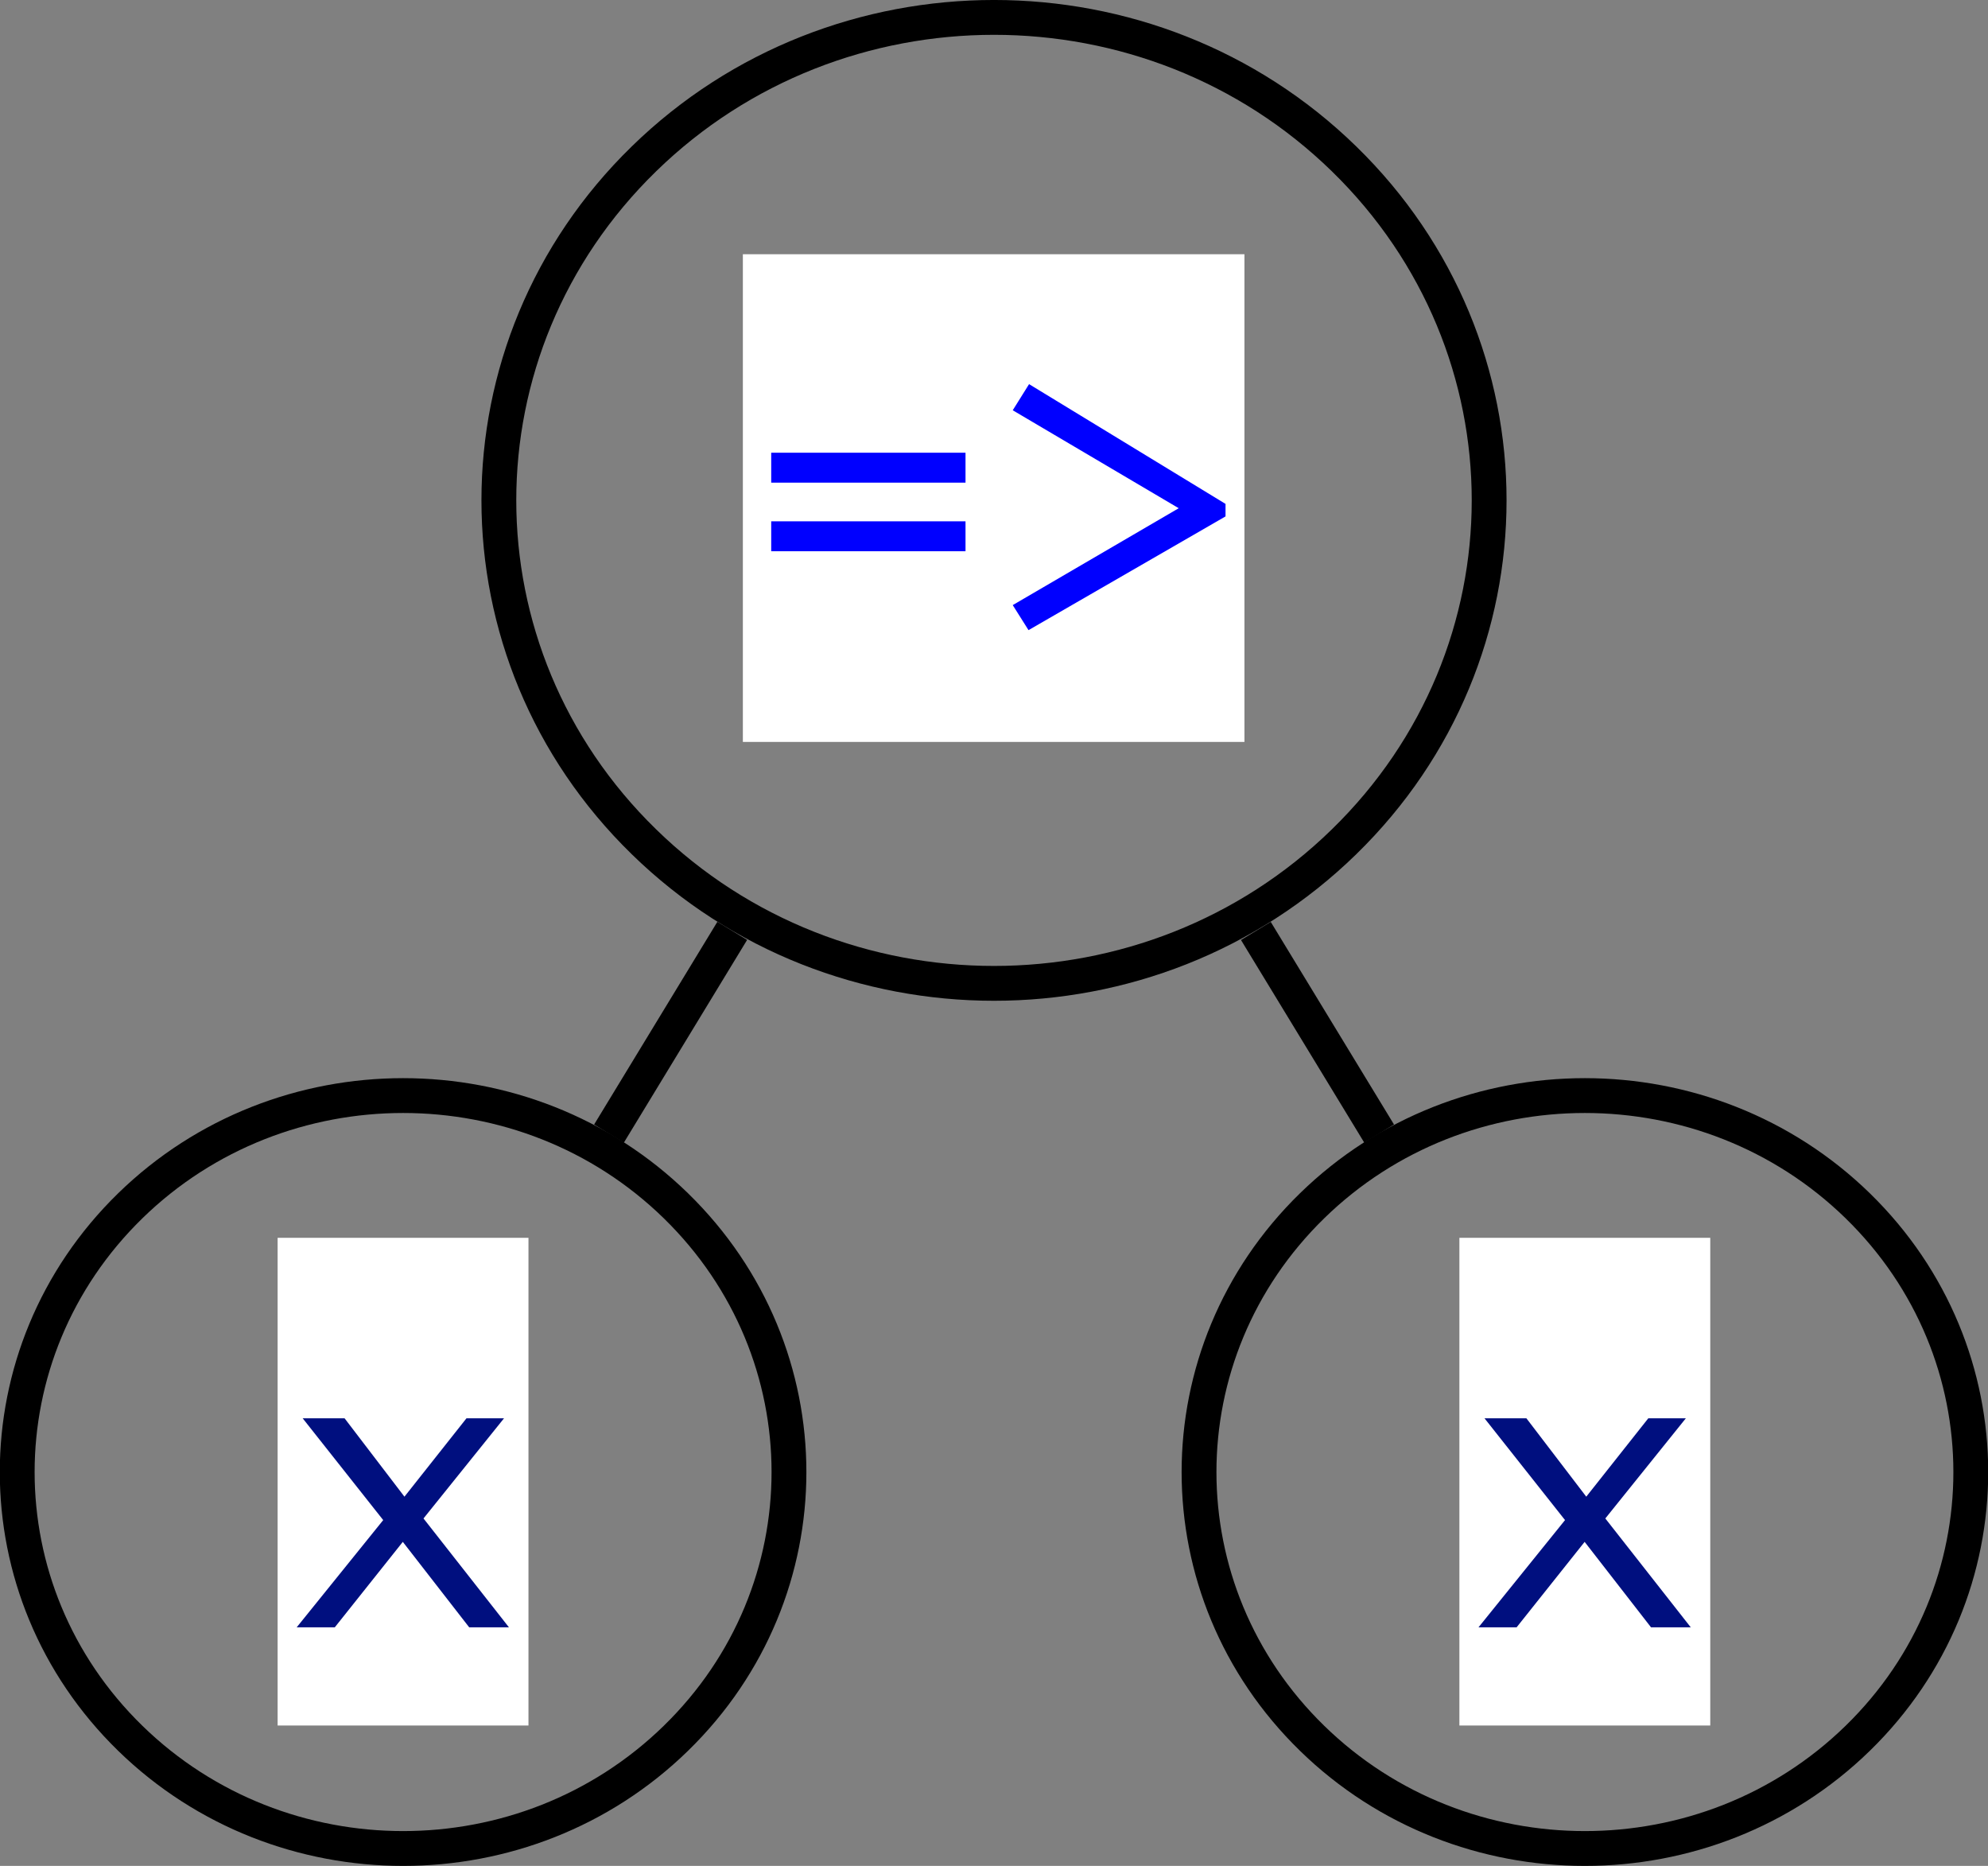 <?xml version="1.0" encoding="UTF-8" standalone="no"?>
<svg
   xmlns:dc="http://purl.org/dc/elements/1.1/"
   xmlns:cc="http://creativecommons.org/ns#"
   xmlns:rdf="http://www.w3.org/1999/02/22-rdf-syntax-ns#"
   xmlns:svg="http://www.w3.org/2000/svg"
   xmlns="http://www.w3.org/2000/svg"
   xmlns:xlink="http://www.w3.org/1999/xlink"
   id="svg74"
   version="1.2"
   viewBox="0 0 57.082 53.563"
   height="53.563pt"
   width="57.082pt">
  <rect x="0" y="0" width="57.082" height="53.563" fill="#808080" stroke="none"/>
  <defs
     id="defs31">
    <g
       id="g14">
      <symbol
         id="glyph0-0"
         overflow="visible">
        <path
           id="path2"
           d="M 0.125,-8.406 H 7.078 V 0 H 0.125 Z M 5.938,-7.562 3.594,-4.953 1.266,-7.562 0.656,-6.953 l 2.375,2.641 -2.375,2.625 0.609,0.609 L 3.594,-3.688 5.938,-1.078 6.547,-1.688 4.156,-4.312 6.547,-6.953 Z m 0,0"
           style="stroke:none" />
      </symbol>
      <symbol
         id="glyph0-1"
         overflow="visible">
        <path
           id="path5"
           d="M 3.031,-3.078 0.719,-6 H 1.922 L 3.641,-3.75 5.422,-6 H 6.5 L 4.188,-3.125 6.641,0 H 5.5 L 3.594,-2.453 1.641,0 h -1.094 z m 0,0"
           style="stroke:none" />
      </symbol>
      <symbol
         id="glyph0-2"
         overflow="visible">
        <path
           id="path8"
           d="M 0.812,-5.484 H 6.391 V -4.625 H 0.812 Z m 0,1.969 H 6.391 V -2.656 H 0.812 Z m 0,0"
           style="stroke:none" />
      </symbol>
      <symbol
         id="glyph0-3"
         overflow="visible">
        <path
           id="path11"
           d="m 1,-0.391 -0.453,-0.719 4.766,-2.781 -4.766,-2.812 0.469,-0.75 5.641,3.438 v 0.359 z m 0,0"
           style="stroke:none" />
      </symbol>
    </g>
    <clipPath
       id="clip1">
      <path
         id="path16"
         d="m 185.453,358.43 h 25.16 v 24.613 h -25.16 z m 0,0" />
    </clipPath>
    <clipPath
       id="clip2">
      <path
         id="path19"
         d="m 219.387,358.43 h 25.16 v 24.613 h -25.16 z m 0,0" />
    </clipPath>
    <clipPath
       id="clip3">
      <path
         id="path22"
         d="m 199.285,327.477 h 31.43 v 30.73 h -31.43 z m 0,0" />
    </clipPath>
    <clipPath
       id="clip4">
      <path
         id="path25"
         d="m 202.516,353.941 h 6.395 v 8.34 h -6.395 z m 0,0" />
    </clipPath>
    <clipPath
       id="clip5">
      <path
         id="path28"
         d="m 221.09,353.941 h 6.395 v 8.34 h -6.395 z m 0,0" />
    </clipPath>
  </defs>
  <g
     transform="translate(-186.459,-328.479)"
     id="surface1">
    <g
       id="g35"
       clip-rule="nonzero"
       clip-path="url(#clip1)">
      <path
         id="path33"
         transform="translate(186.953,359.93)"
         d="m 18.914,3.163 c 4.328,4.223 4.328,11.066 0,15.285 -4.324,4.219 -11.34,4.219 -15.668,0 -4.328,-4.219 -4.328,-11.062 0,-15.285 4.328,-4.219 11.344,-4.219 15.668,0 z m 0,0"
         style="fill:none;stroke:#000000;stroke-width:1;stroke-linecap:butt;stroke-linejoin:miter;stroke-miterlimit:4;stroke-opacity:1" />
    </g>
    <path
       id="path37"
       d="m 194.43,364.012 h 7.203 v 14 h -7.203 z m 0,0"
       style="fill:#ffffff;fill-opacity:1;fill-rule:nonzero;stroke:none" />
    <g
       id="g41"
       style="fill:#000f7f;fill-opacity:1">
      <use
         height="100%"
         width="100%"
         id="use39"
         y="375.193"
         x="194.431"
         xlink:href="#glyph0-1" />
    </g>
    <g
       id="g45"
       clip-rule="nonzero"
       clip-path="url(#clip2)">
      <path
         id="path43"
         transform="translate(220.887,359.93)"
         d="m 18.914,3.163 c 4.328,4.223 4.328,11.066 0,15.285 -4.328,4.219 -11.344,4.219 -15.668,0 -4.328,-4.219 -4.328,-11.062 0,-15.285 4.324,-4.219 11.34,-4.219 15.668,0 z m 0,0"
         style="fill:none;stroke:#000000;stroke-width:1;stroke-linecap:butt;stroke-linejoin:miter;stroke-miterlimit:4;stroke-opacity:1" />
    </g>
    <path
       id="path47"
       d="m 228.363,364.012 h 7.203 v 14 h -7.203 z m 0,0"
       style="fill:#ffffff;fill-opacity:1;fill-rule:nonzero;stroke:none" />
    <g
       id="g51"
       style="fill:#000f7f;fill-opacity:1">
      <use
         height="100%"
         width="100%"
         id="use49"
         y="375.193"
         x="228.365"
         xlink:href="#glyph0-1" />
    </g>
    <g
       id="g55"
       clip-rule="nonzero"
       clip-path="url(#clip3)">
      <path
         id="path53"
         transform="translate(200.784,328.977)"
         d="m 24.267,4.062 c 5.555,5.414 5.555,14.191 0,19.605 -5.551,5.418 -14.551,5.418 -20.102,0 -5.555,-5.414 -5.555,-14.191 0,-19.605 5.551,-5.414 14.551,-5.414 20.102,0 z m 0,0"
         style="fill:none;stroke:#000000;stroke-width:1;stroke-linecap:butt;stroke-linejoin:miter;stroke-miterlimit:4;stroke-opacity:1" />
    </g>
    <path
       id="path57"
       d="m 207.789,335.777 h 14.402 v 14 h -14.402 z m 0,0"
       style="fill:#ffffff;fill-opacity:1;fill-rule:nonzero;stroke:none" />
    <g
       id="g63"
       style="fill:#0000ff;fill-opacity:1">
      <use
         height="100%"
         width="100%"
         id="use59"
         y="346.959"
         x="207.791"
         xlink:href="#glyph0-2" />
      <use
         height="100%"
         width="100%"
         id="use61"
         y="346.959"
         x="214.991"
         xlink:href="#glyph0-3" />
    </g>
    <g
       id="g67"
       clip-rule="nonzero"
       clip-path="url(#clip4)">
      <path
         id="path65"
         transform="translate(203.944,355.201)"
         d="M 0.001,5.819 3.54,-0.001"
         style="fill:none;stroke:#000000;stroke-width:1;stroke-linecap:butt;stroke-linejoin:miter;stroke-miterlimit:4;stroke-opacity:1" />
    </g>
    <g
       id="g71"
       clip-rule="nonzero"
       clip-path="url(#clip5)">
      <path
         id="path69"
         transform="translate(222.518,355.203)"
         d="M 3.54,5.816 0.001,-7.5e-5"
         style="fill:none;stroke:#000000;stroke-width:1;stroke-linecap:butt;stroke-linejoin:miter;stroke-miterlimit:4;stroke-opacity:1" />
    </g>
  </g>
</svg>
